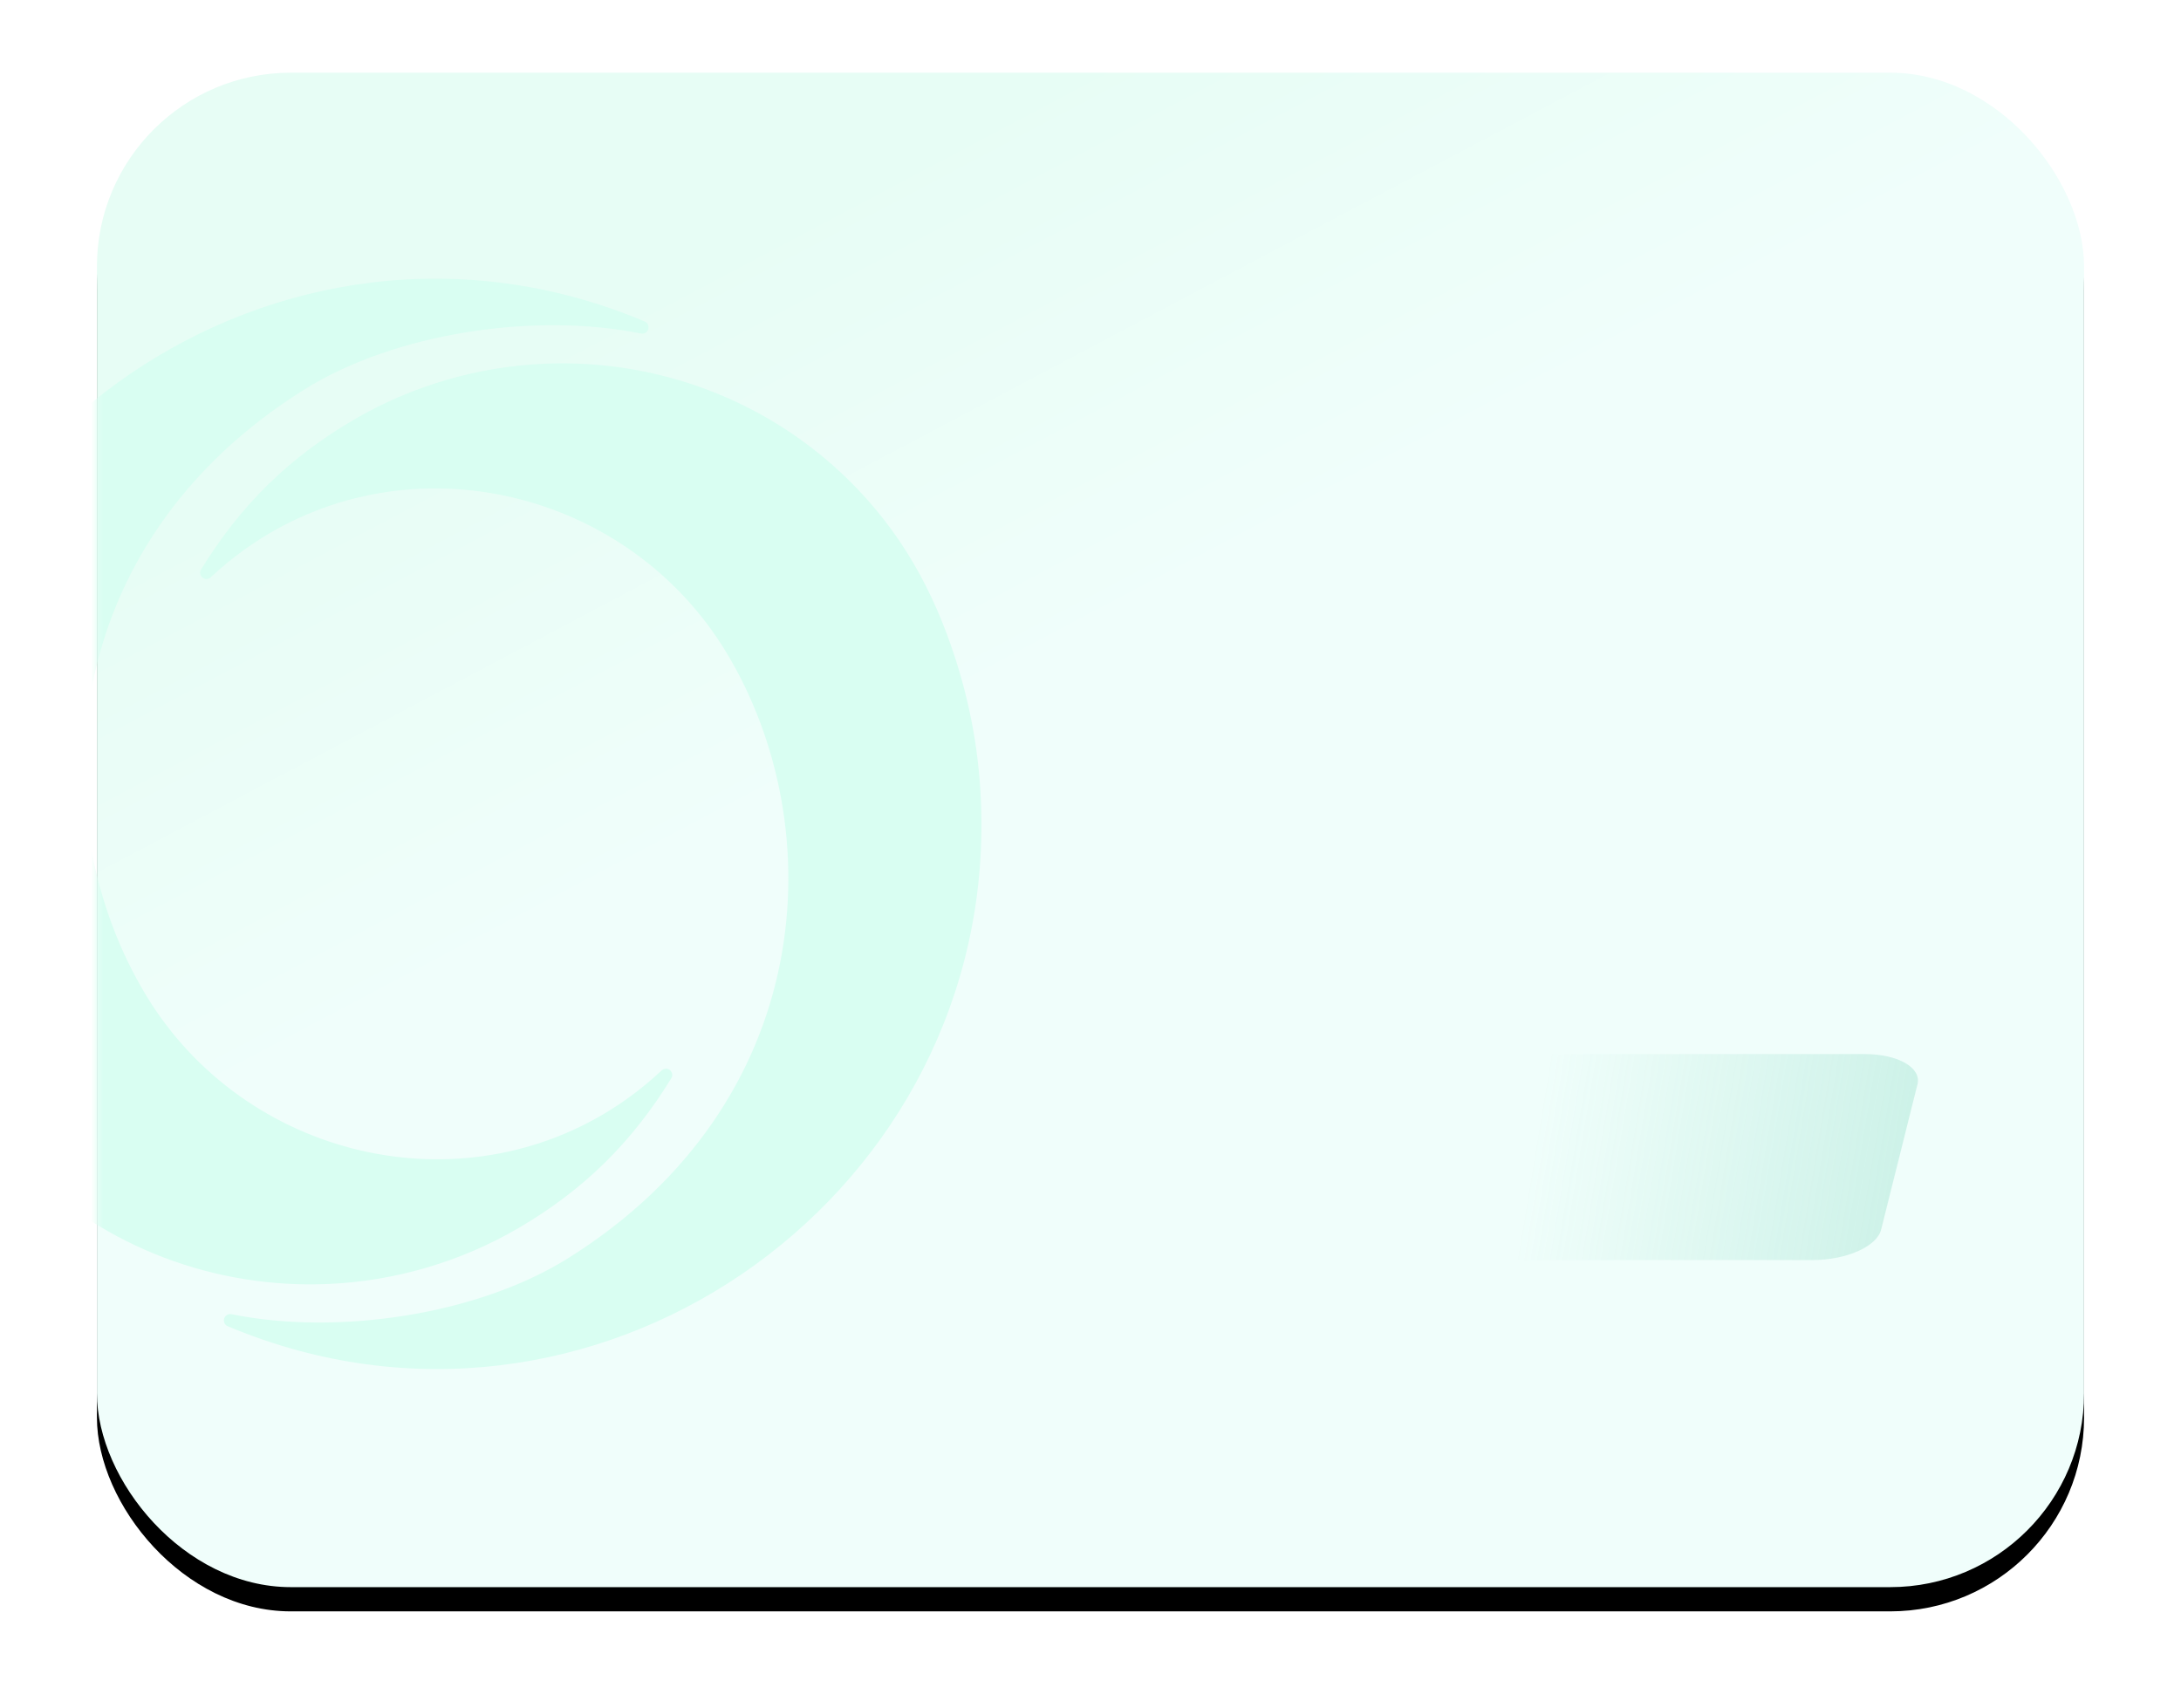 <?xml version="1.0" encoding="UTF-8"?>
<svg width="180px" height="141px" viewBox="0 0 180 141" version="1.1" xmlns="http://www.w3.org/2000/svg" xmlns:xlink="http://www.w3.org/1999/xlink">
    <title>编组 11</title>
    <defs>
        <linearGradient x1="24.315%" y1="15.884%" x2="69.339%" y2="80.883%" id="linearGradient-1">
            <stop stop-color="#E7FDF5" offset="0%"></stop>
            <stop stop-color="#F0FEFB" offset="41.257%"></stop>
            <stop stop-color="#F0FEFB" offset="100%"></stop>
        </linearGradient>
        <rect id="path-2" x="0" y="0" width="164" height="125" rx="16"></rect>
        <filter x="-7.9%" y="-8.8%" width="115.9%" height="120.8%" filterUnits="objectBoundingBox" id="filter-4">
            <feOffset dx="0" dy="2" in="SourceAlpha" result="shadowOffsetOuter1"></feOffset>
            <feGaussianBlur stdDeviation="4" in="shadowOffsetOuter1" result="shadowBlurOuter1"></feGaussianBlur>
            <feColorMatrix values="0 0 0 0 0   0 0 0 0 0   0 0 0 0 0  0 0 0 0.078 0" type="matrix" in="shadowBlurOuter1"></feColorMatrix>
        </filter>
        <linearGradient x1="100%" y1="46.422%" x2="21.513%" y2="41.005%" id="linearGradient-5">
            <stop stop-color="#5ACAA8" offset="0%"></stop>
            <stop stop-color="#5ACAA8" stop-opacity="0" offset="100%"></stop>
        </linearGradient>
    </defs>
    <g id="one-hr-手机端" stroke="none" stroke-width="1" fill="none" fill-rule="evenodd">
        <g id="onehr-手机端" transform="translate(-556, -1400)">
            <g id="编组-11" transform="translate(564, 1406)">
                <g id="信息展示:40/宫格Grid:1/5列/图标形状:圆形备份-4">
                    <mask id="mask-3" fill="white">
                        <use xlink:href="#path-2"></use>
                    </mask>
                    <g id="蒙版">
                        <use fill="black" fill-opacity="1" filter="url(#filter-4)" xlink:href="#path-2"></use>
                        <use fill="url(#linearGradient-1)" fill-rule="evenodd" xlink:href="#path-2"></use>
                    </g>
                    <g id="logo4" mask="url(#mask-3)" fill="#D9FEF2">
                        <g transform="translate(-17, 17)">
                            <path d="M51.794,78.363 C57.191,75.207 61.164,71.278 64.412,65.986 C64.508,65.837 64.508,65.636 64.412,65.468 C64.269,65.22 63.955,65.137 63.707,65.28 C63.64,65.319 63.602,65.354 63.545,65.408 C63.351,65.586 63.154,65.767 62.954,65.945 C62.054,66.739 61.091,67.48 60.074,68.163 C47.023,76.869 29.173,72.543 21.074,59.181 C12.324,44.744 13.569,21.99 34.134,9.139 C41.623,4.457 53.186,2.76 61.886,4.527 C61.908,4.53 61.93,4.533 61.955,4.533 C62.057,4.546 62.168,4.527 62.264,4.47 C62.515,4.324 62.601,4.003 62.454,3.751 C62.41,3.678 62.35,3.615 62.28,3.573 C62.207,3.526 62.099,3.488 62.019,3.456 C32.265,-8.928 -0.152,13.595 0,45.132 C0.023,49.741 0.713,54.127 2.105,58.494 C3.932,64.247 6.682,69.187 11.024,73.44 C17.689,79.965 26.754,83.385 36.083,82.978 C41.556,82.743 46.994,81.167 51.794,78.363" id="Fill-29"></path>
                            <path d="M38.206,11.64 C32.809,14.796 28.836,18.725 25.588,24.014 C25.492,24.163 25.492,24.366 25.588,24.535 C25.731,24.78 26.048,24.865 26.293,24.722 C26.363,24.684 26.401,24.646 26.455,24.592 C26.649,24.414 26.846,24.233 27.047,24.055 C27.946,23.264 28.909,22.523 29.929,21.84 C42.98,13.134 60.827,17.46 68.926,30.819 C77.68,45.255 76.431,68.013 55.869,80.861 C48.377,85.546 36.814,87.243 28.115,85.473 C28.092,85.473 28.07,85.47 28.048,85.466 C27.943,85.457 27.835,85.473 27.736,85.533 C27.485,85.676 27.403,85.997 27.546,86.248 C27.59,86.325 27.65,86.385 27.72,86.429 C27.793,86.474 27.902,86.512 27.984,86.544 C57.735,98.927 90.152,76.408 90,44.868 C89.977,40.262 89.288,35.876 87.895,31.508 C86.068,25.752 83.322,20.813 78.977,16.563 C72.314,10.038 63.246,6.618 53.917,7.021 C48.444,7.26 43.006,8.833 38.206,11.64" id="Fill-31"></path>
                        </g>
                    </g>
                </g>
                <path d="M118.877,81 L145.877,81 C148.638,81 150.597,82.119 150.251,83.5 L147.249,95.5 C146.903,96.881 144.385,98 141.623,98 L114.623,98 C111.862,98 109.903,96.881 110.249,95.5 L113.251,83.5 C113.597,82.119 116.115,81 118.877,81 Z" id="矩形备份-36" fill="url(#linearGradient-5)" opacity="0.239"></path>
            </g>
        </g>
    </g>
</svg>